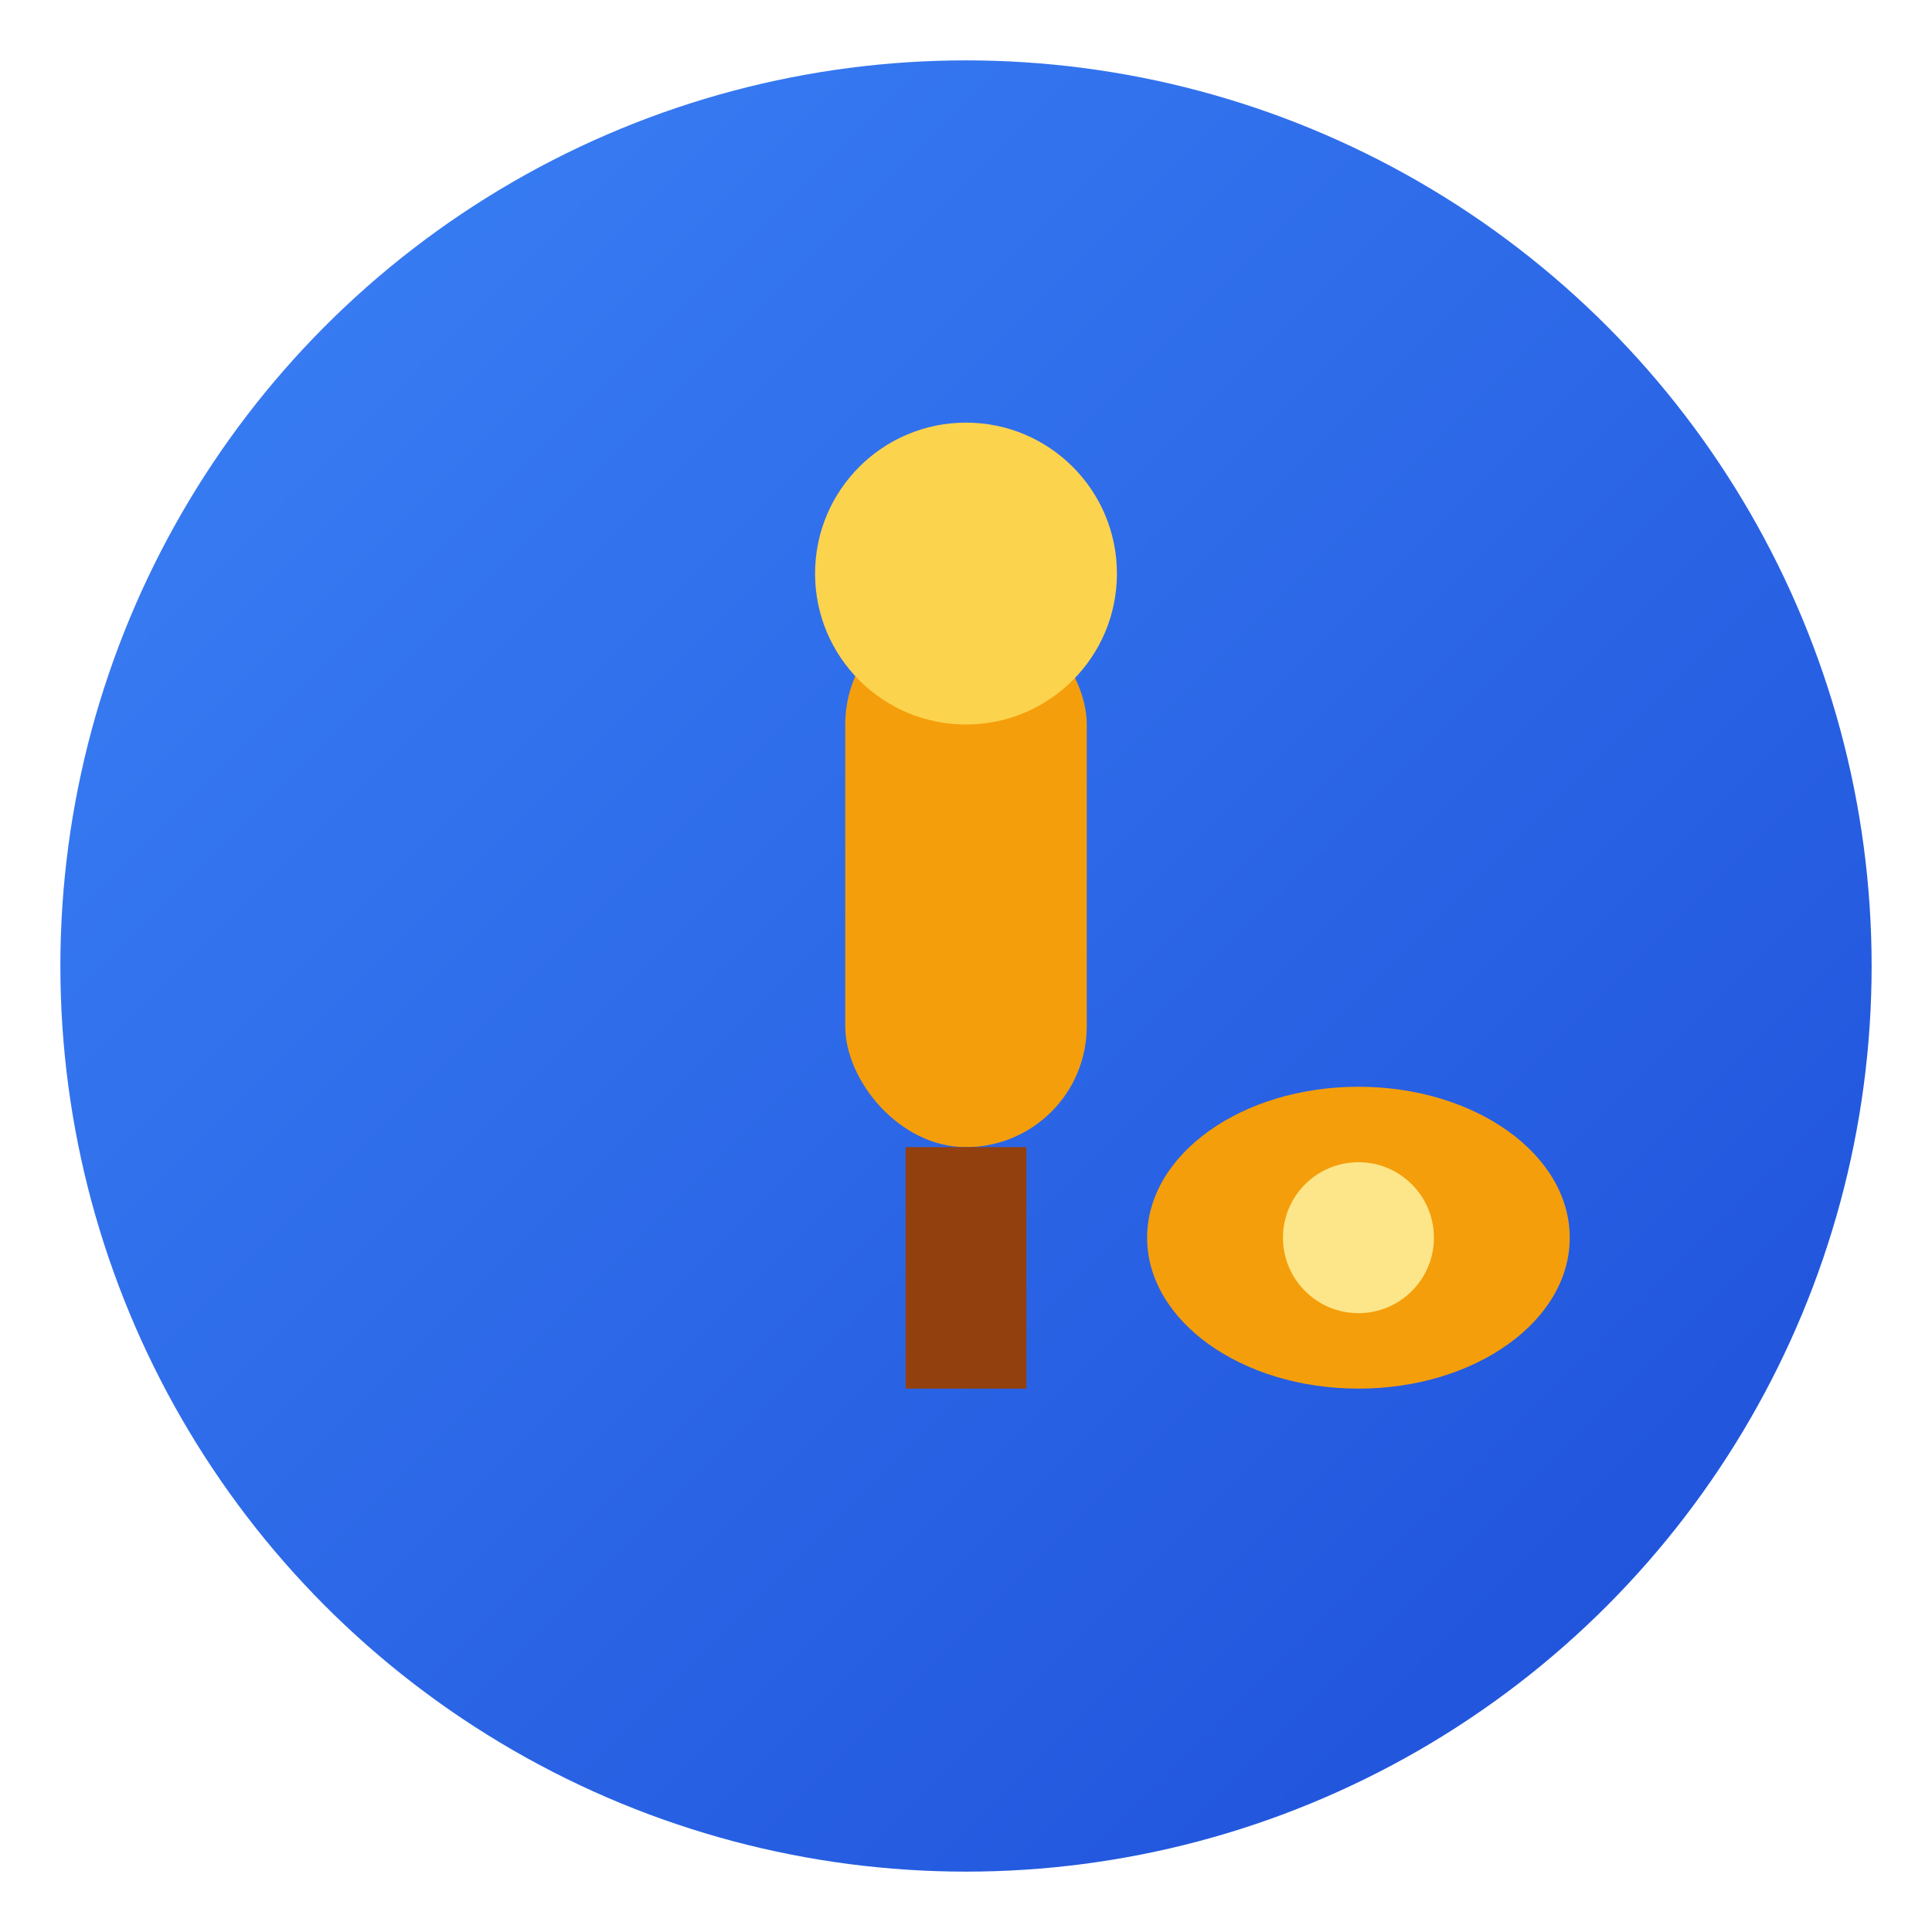 <svg width="128" height="128" viewBox="0 0 128 128" xmlns="http://www.w3.org/2000/svg">
  <defs>
    <linearGradient id="bg1" x1="0" x2="1" y1="0" y2="1">
      <stop offset="0" stop-color="#3B82F6"/>
      <stop offset="1" stop-color="#1D4ED8"/>
    </linearGradient>
  </defs>
  <circle cx="64" cy="64" r="60" fill="url(#bg1)"/>
  <!-- Mic body -->
  <rect x="56" y="40" width="16" height="36" rx="8" fill="#F59E0B"/>
  <circle cx="64" cy="38" r="10" fill="#FCD34D"/>
  <rect x="60" y="76" width="8" height="16" fill="#92400E"/>
  <!-- Simple mridangam hint -->
  <ellipse cx="90" cy="82" rx="14" ry="10" fill="#F59E0B"/>
  <circle cx="90" cy="82" r="5" fill="#FDE68A"/>
</svg>

